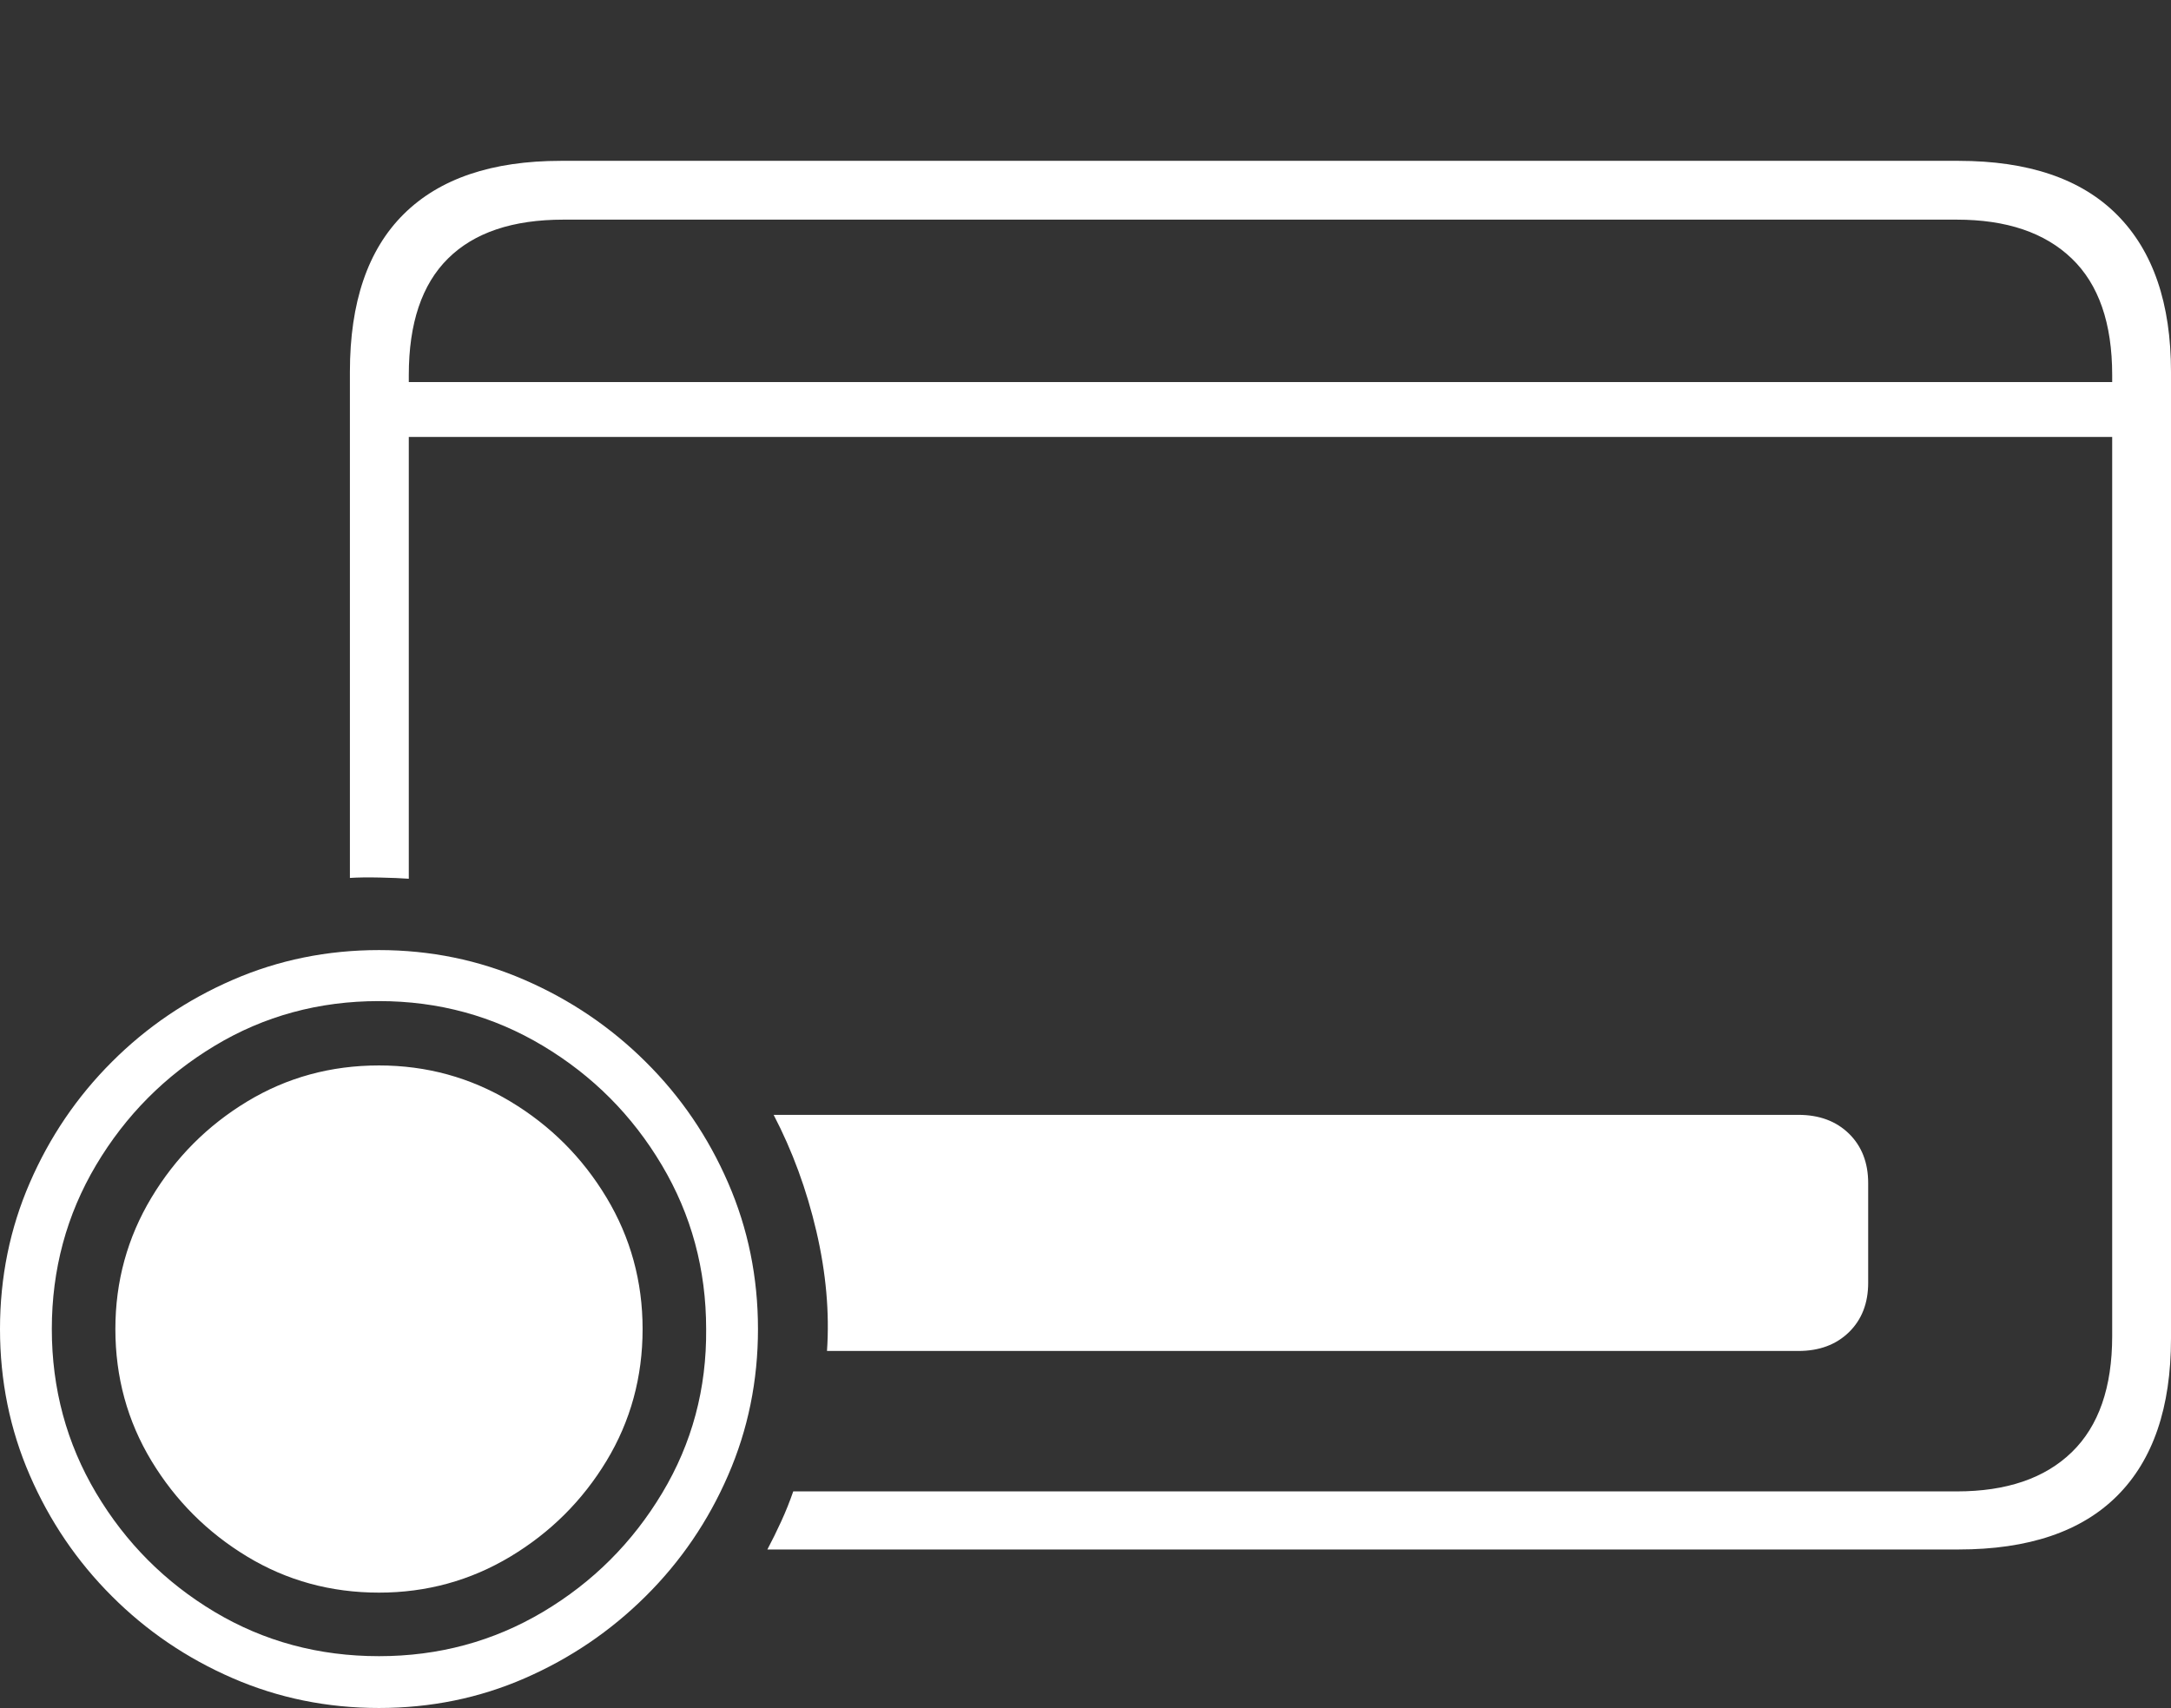 <?xml version="1.0" encoding="UTF-8"?>
<!--Generator: Apple Native CoreSVG 175-->
<!DOCTYPE svg
PUBLIC "-//W3C//DTD SVG 1.1//EN"
       "http://www.w3.org/Graphics/SVG/1.1/DTD/svg11.dtd">
<svg version="1.1" xmlns="http://www.w3.org/2000/svg" xmlns:xlink="http://www.w3.org/1999/xlink" width="27.021" height="21.26">
 <rect width="100%" height="100%" fill="#333333" stroke="none"/>
 <g>
  <rect height="21.26" opacity="0" width="27.021" x="0" y="0"/>
  <path d="M24.375 2.002L6.982 2.002Q5.693 2.002 5.024 2.666Q4.355 3.33 4.355 4.629L4.355 10.928Q4.502 10.918 4.727 10.923Q4.951 10.928 5.088 10.938L5.088 4.668Q5.088 3.701 5.576 3.218Q6.064 2.734 7.012 2.734L24.355 2.734Q25.283 2.734 25.786 3.218Q26.289 3.701 26.289 4.668L26.289 16.631Q26.289 17.588 25.786 18.076Q25.283 18.564 24.355 18.564L9.873 18.564Q9.805 18.76 9.722 18.94Q9.639 19.121 9.551 19.287L24.375 19.287Q25.684 19.287 26.352 18.618Q27.021 17.949 27.021 16.66L27.021 4.629Q27.021 3.35 26.352 2.676Q25.684 2.002 24.375 2.002ZM4.805 5.439L26.572 5.439L26.572 4.756L4.805 4.756ZM10.293 16.816L22.383 16.816Q22.773 16.816 23.013 16.582Q23.252 16.348 23.252 15.967L23.252 14.727Q23.252 14.346 23.013 14.111Q22.773 13.877 22.383 13.877L9.629 13.877Q9.98 14.551 10.161 15.327Q10.342 16.104 10.293 16.816ZM4.717 21.26Q5.684 21.26 6.533 20.889Q7.383 20.518 8.037 19.868Q8.691 19.219 9.062 18.364Q9.434 17.51 9.434 16.543Q9.434 15.576 9.062 14.722Q8.691 13.867 8.037 13.218Q7.383 12.568 6.528 12.197Q5.674 11.826 4.717 11.826Q3.75 11.826 2.896 12.197Q2.041 12.568 1.392 13.218Q0.742 13.867 0.371 14.722Q0 15.576 0 16.543Q0 17.51 0.371 18.364Q0.742 19.219 1.392 19.868Q2.041 20.518 2.896 20.889Q3.75 21.26 4.717 21.26ZM4.717 20.615Q3.594 20.615 2.671 20.064Q1.748 19.512 1.196 18.584Q0.645 17.656 0.645 16.543Q0.645 15.43 1.196 14.502Q1.748 13.574 2.671 13.018Q3.594 12.461 4.717 12.461Q5.83 12.461 6.758 13.018Q7.686 13.574 8.237 14.502Q8.789 15.43 8.789 16.543Q8.799 17.656 8.242 18.584Q7.686 19.512 6.758 20.064Q5.83 20.615 4.717 20.615ZM4.717 19.824Q5.605 19.824 6.353 19.375Q7.1 18.926 7.549 18.184Q7.998 17.441 7.998 16.543Q7.998 15.654 7.549 14.907Q7.1 14.16 6.353 13.711Q5.605 13.262 4.717 13.262Q3.818 13.262 3.076 13.711Q2.334 14.16 1.885 14.907Q1.436 15.654 1.436 16.543Q1.436 17.441 1.885 18.184Q2.334 18.926 3.076 19.375Q3.818 19.824 4.717 19.824Z" fill="#ffffff"/>
 </g>
</svg>
